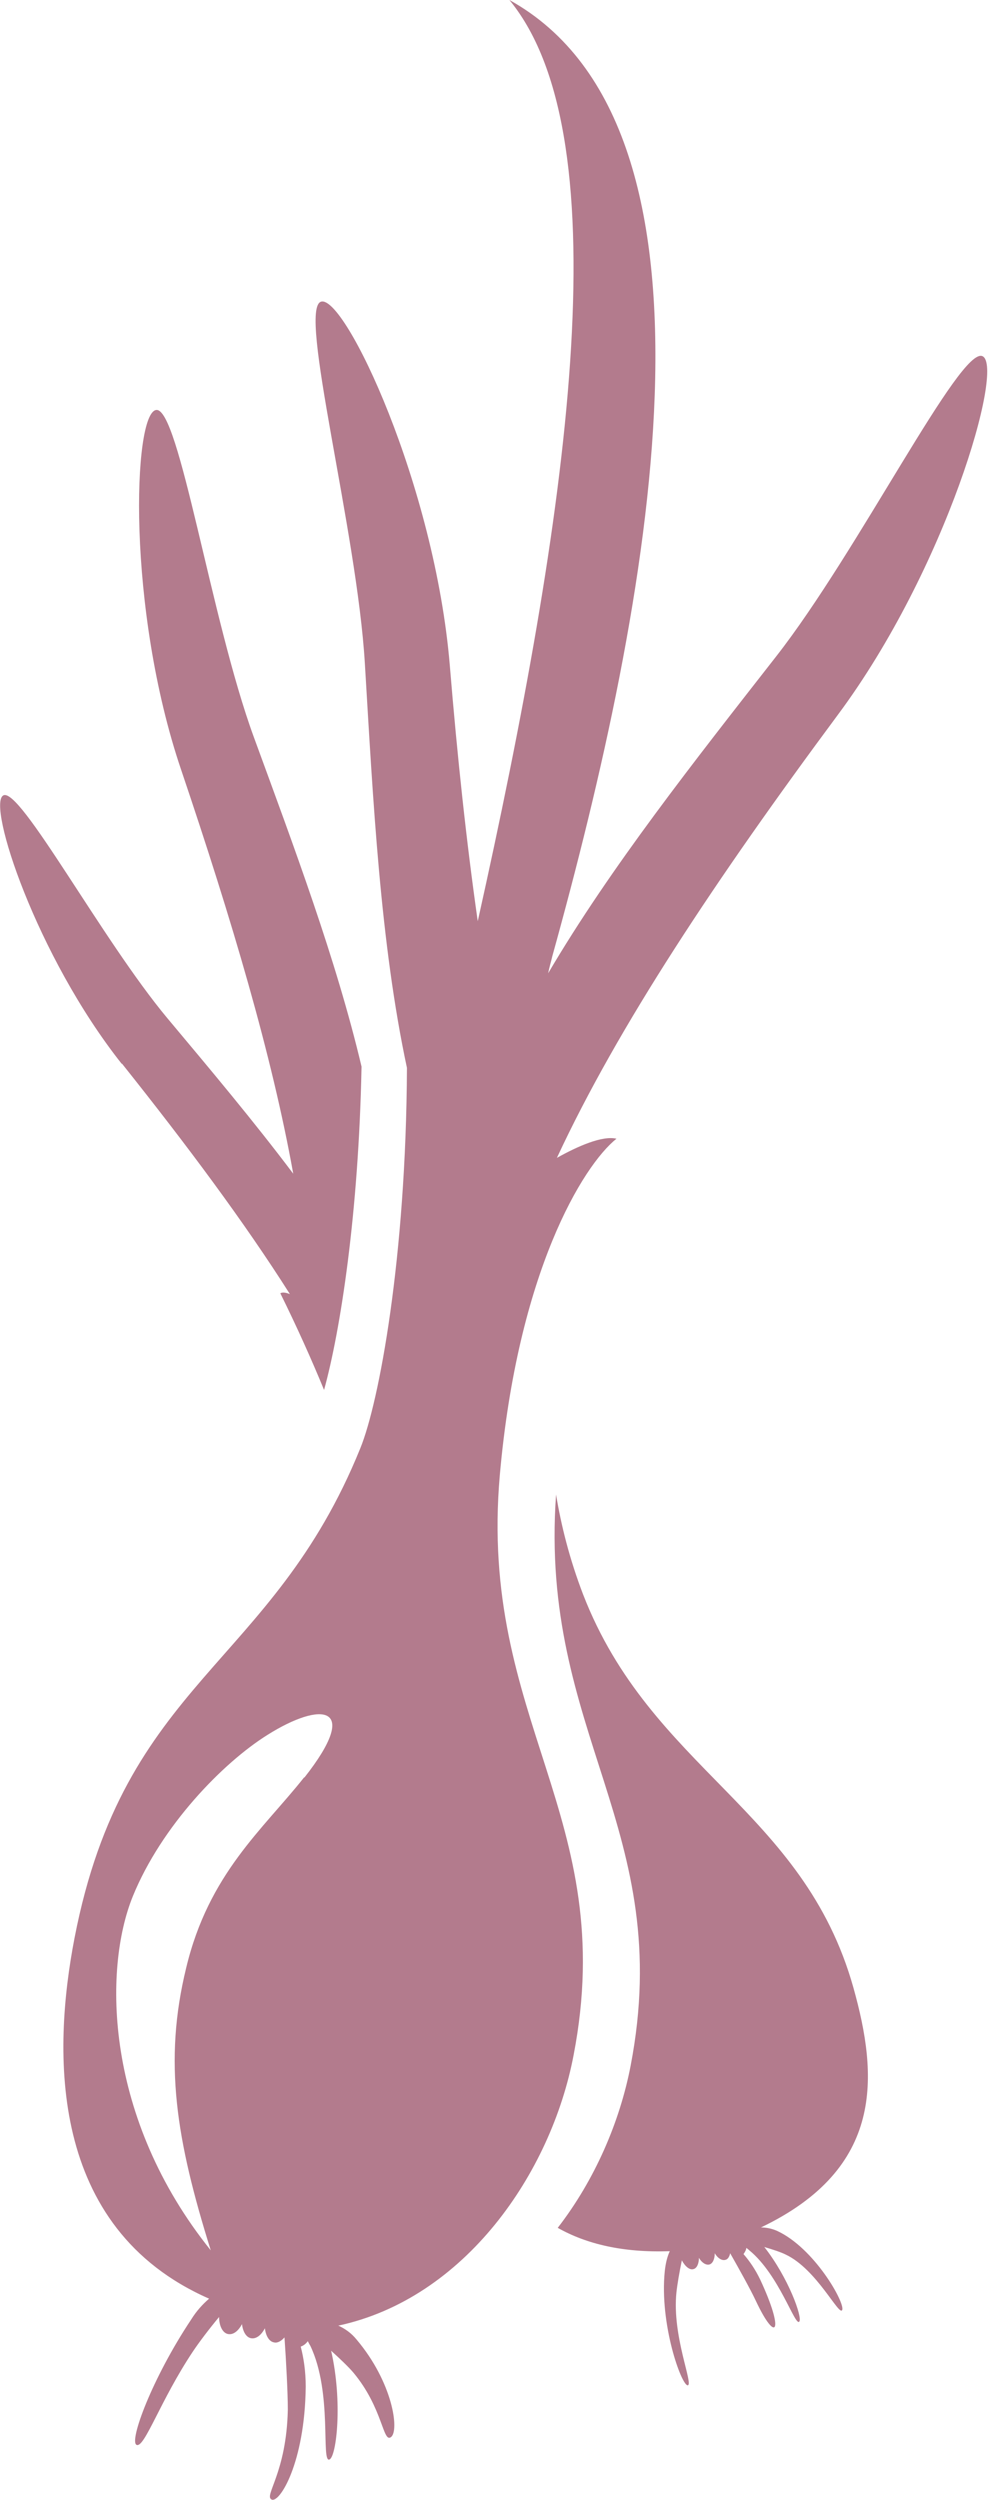 <?xml version="1.0" encoding="UTF-8"?><svg id="b" xmlns="http://www.w3.org/2000/svg" viewBox="0 0 23.72 60"><defs><style>.d{fill:#b37b8d;}</style></defs><g id="c"><path class="d" d="M8.11,55.82c3.05-.65,5.12-3.66,5.66-6.49,1.11-5.74-2.29-8.02-1.77-13.93,.43-4.86,1.99-7.42,2.8-8.07-.34-.08-.93,.18-1.43,.46,1.47-3.16,3.82-6.69,6.75-10.64,2.6-3.5,4-8.34,3.47-8.6-.53-.26-2.98,4.68-4.96,7.21-1.96,2.51-3.97,5.05-5.47,7.6,.03-.15,.07-.28,.1-.41C15.6,14.52,17.82,3.1,12.23,0c2.75,3.34,1.39,12.46-.76,22.11-.27-1.89-.49-3.94-.67-6.13-.36-4.34-2.52-8.9-3.09-8.74-.57,.16,.86,5.48,1.05,8.69,.2,3.32,.37,6.7,1.01,9.7-.02,4.55-.67,8.03-1.12,9.13-2.13,5.26-5.66,5.56-6.86,11.75-.53,2.74-.64,6.96,3.23,8.66-.15,.13-.3,.29-.43,.5-.94,1.41-1.5,2.93-1.31,3.01,.19,.08,.57-1.07,1.35-2.24,.14-.21,.38-.53,.63-.83,0,.22,.09,.39,.22,.41,.12,.02,.24-.07,.33-.24,.02,.18,.1,.32,.22,.34,.12,.02,.24-.07,.33-.24,.02,.18,.1,.32,.22,.34,.08,.02,.17-.03,.25-.12,.04,.57,.08,1.33,.08,1.73-.03,1.52-.58,2.07-.39,2.16,.19,.1,.8-.88,.82-2.71,0-.37-.05-.69-.12-.96,.06-.02,.12-.06,.17-.13,.02,.04,.04,.08,.06,.11,.54,1.13,.25,2.82,.46,2.73,.17-.07,.32-1.39,.04-2.61,.21,.19,.41,.38,.53,.52,.72,.86,.71,1.71,.91,1.55,.2-.16,.04-1.31-.83-2.34-.13-.16-.28-.26-.43-.33,0,0,0,0,0,0h0Zm-.81-13.16c-.99,1.25-2.29,2.31-2.83,4.57-.55,2.25-.24,4.13,.59,6.78-2.54-3.16-2.59-6.73-1.87-8.5,.69-1.69,2.16-3.2,3.23-3.87,1.3-.82,2.26-.72,.89,1.02Zm10.96,10.8s0,0,0,0c0,0,0,0,0,0,.12,0,.25,.02,.39,.08,.9,.41,1.64,1.73,1.57,1.9-.07,.17-.61-.98-1.36-1.33-.12-.06-.31-.12-.51-.18,.58,.74,.92,1.69,.84,1.79-.1,.13-.48-1.12-1.2-1.71-.02-.02-.05-.04-.07-.06-.01,.06-.04,.11-.07,.15,.14,.16,.28,.36,.4,.61,.59,1.26,.39,1.56-.1,.52-.13-.28-.41-.78-.62-1.15-.02,.09-.06,.15-.12,.16-.08,.02-.18-.04-.25-.16,0,.14-.05,.25-.13,.27-.08,.02-.18-.04-.25-.16,0,.14-.05,.25-.13,.27-.09,.03-.2-.06-.28-.21-.06,.29-.11,.58-.13,.77-.11,1.05,.42,2.22,.27,2.23-.15,0-.68-1.47-.55-2.74,.02-.19,.06-.35,.12-.48-1.12,.04-2-.17-2.69-.56,.89-1.15,1.49-2.54,1.75-3.89,1.09-5.67-2.2-7.96-1.79-13.71,.12,.73,.32,1.54,.65,2.4,1.63,4.2,5.29,5.16,6.49,9.44,.59,2.11,.75,4.33-2.22,5.75ZM2.92,25.53C.87,22.94-.32,19.3,.08,19.09c.4-.21,2.37,3.47,3.94,5.35,1.03,1.23,2.08,2.48,3.02,3.73-.51-2.84-1.47-6.08-2.69-9.69-1.31-3.86-1.16-8.57-.6-8.64,.55-.07,1.31,5.02,2.34,7.84,.97,2.65,1.98,5.34,2.59,7.92-.07,3.54-.51,6.35-.9,7.76-.3-.73-.65-1.51-1.05-2.32,.05-.03,.13-.02,.23,.02-1.09-1.72-2.46-3.56-4.03-5.53Z"/></g></svg>